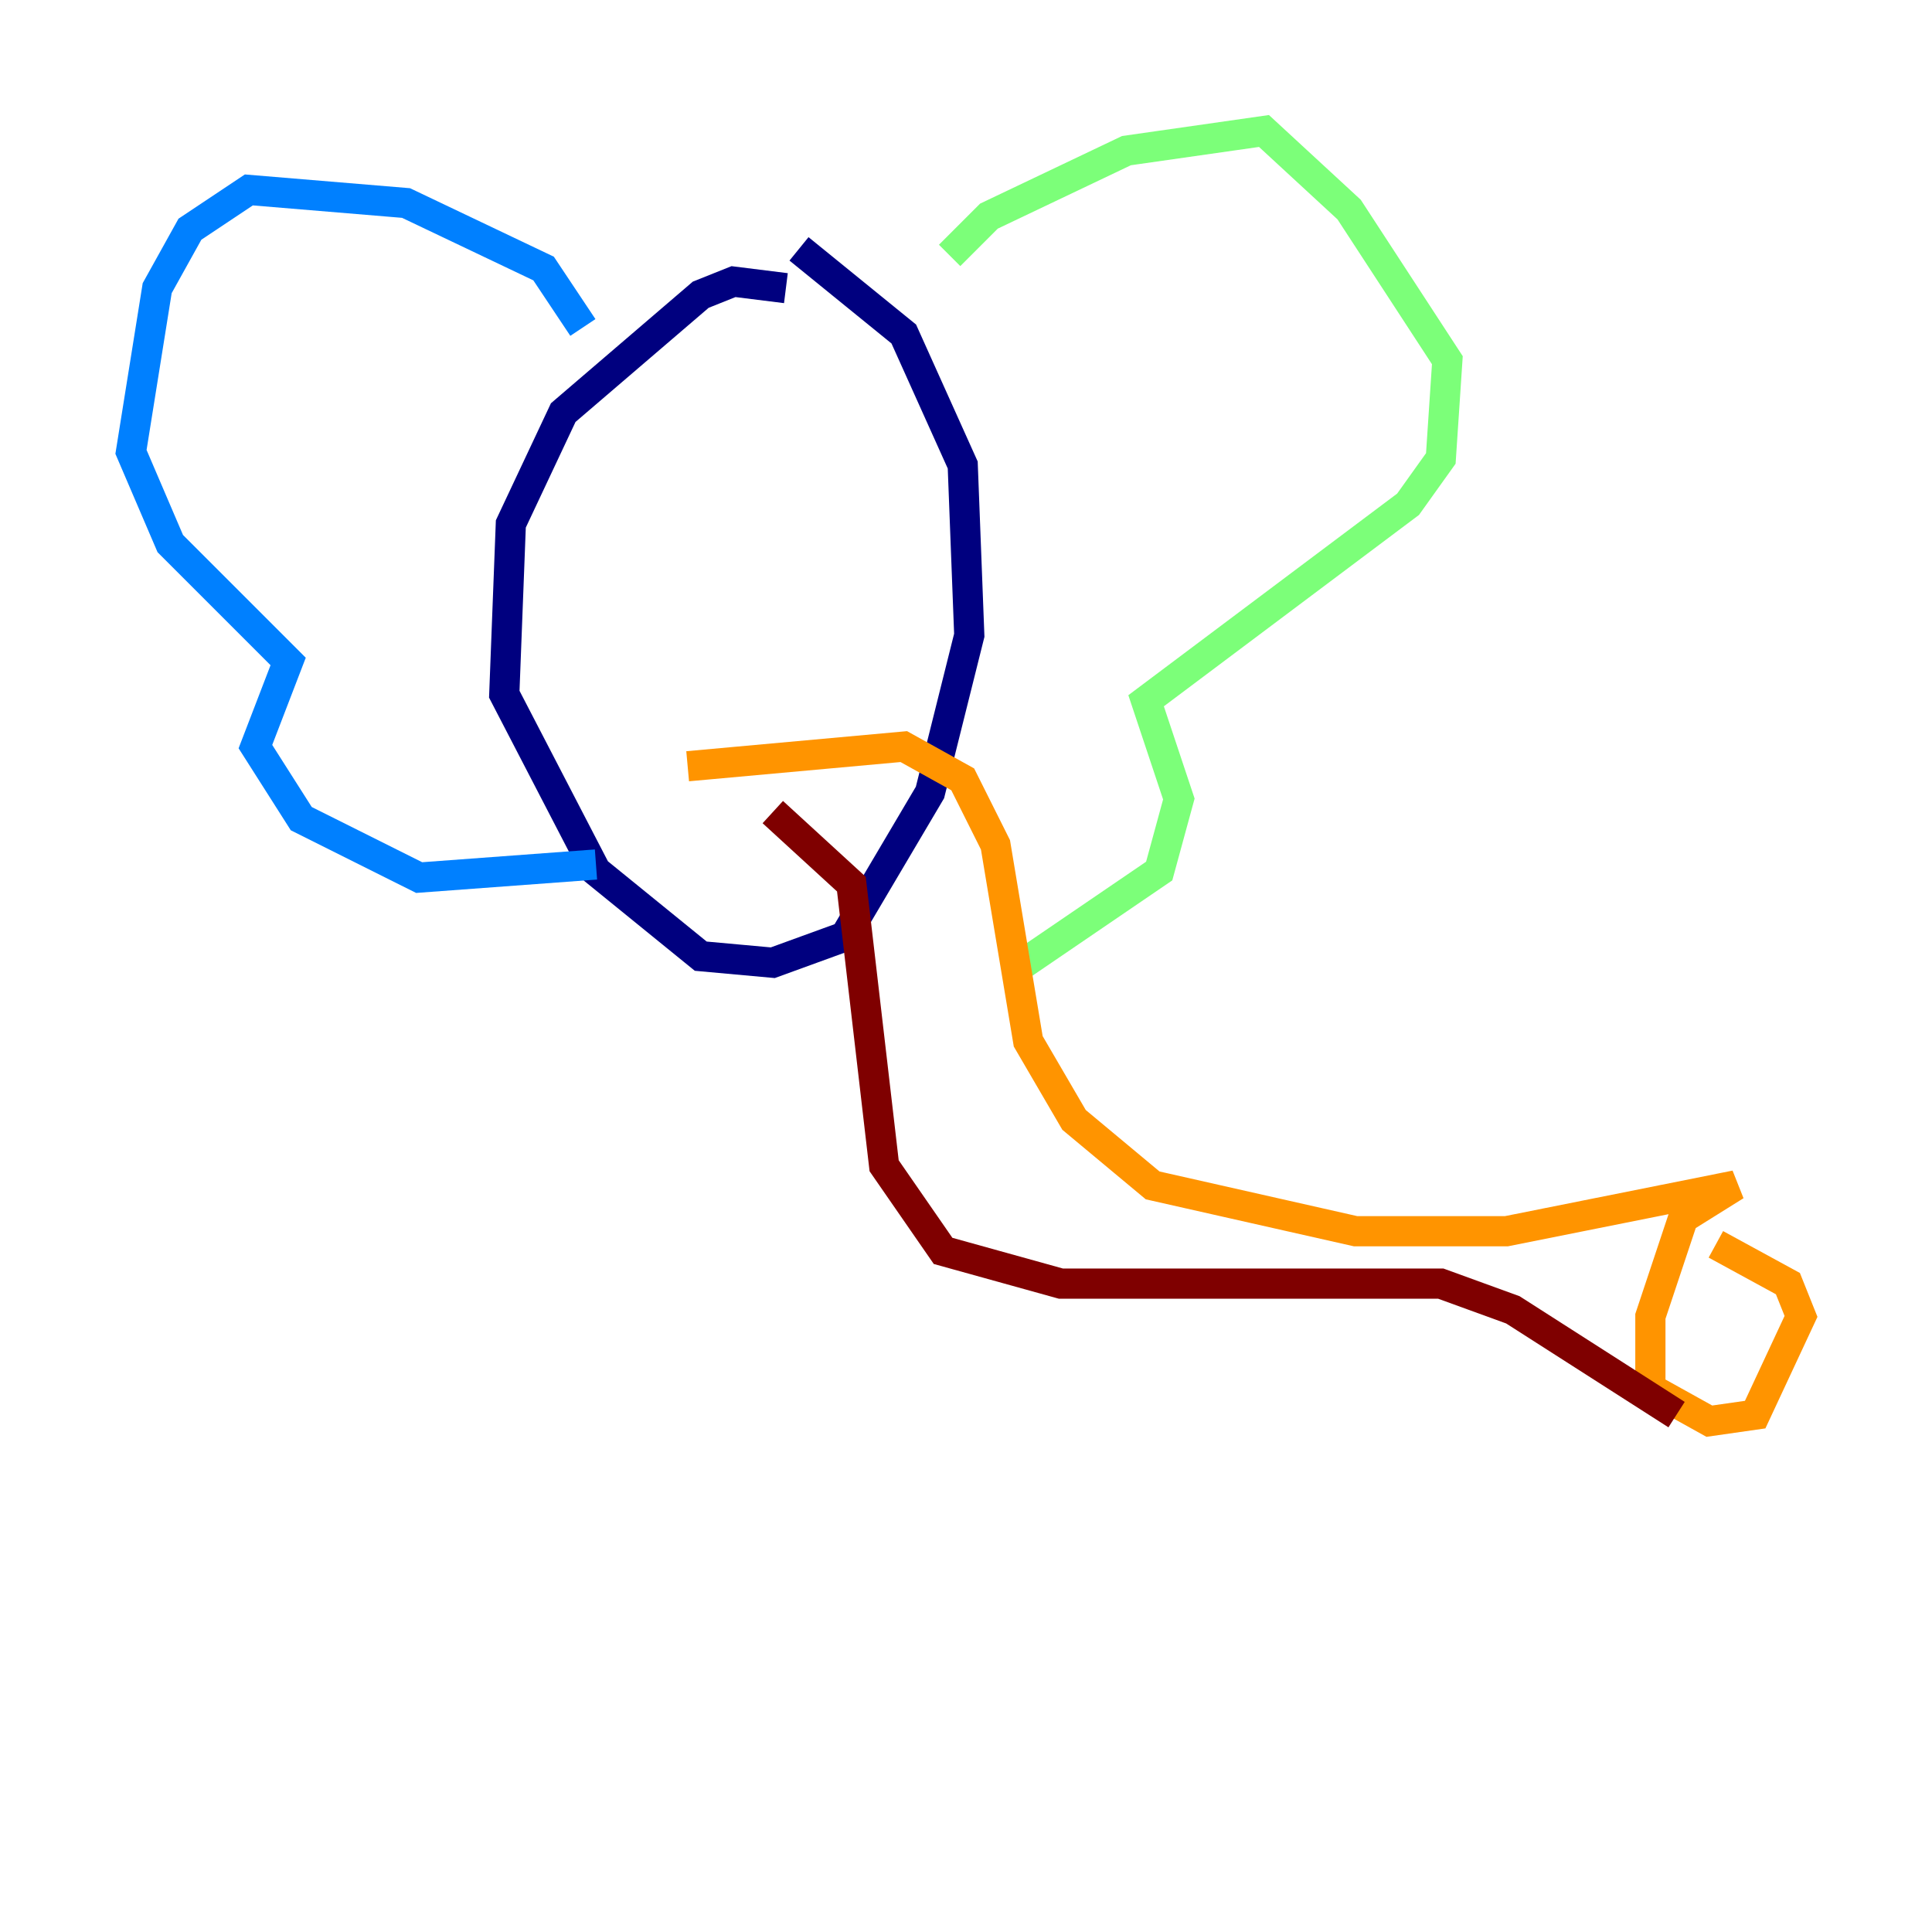 <?xml version="1.0" encoding="utf-8" ?>
<svg baseProfile="tiny" height="128" version="1.2" viewBox="0,0,128,128" width="128" xmlns="http://www.w3.org/2000/svg" xmlns:ev="http://www.w3.org/2001/xml-events" xmlns:xlink="http://www.w3.org/1999/xlink"><defs /><polyline fill="none" points="52.068,19.091 48.597,18.658 46.427,19.525 37.315,27.336 33.844,34.712 33.41,45.993 39.485,57.709 46.427,63.349 51.2,63.783 55.973,62.047 61.614,52.502 64.217,42.088 63.783,30.807 59.878,22.129 52.936,16.488" stroke="#00007f" stroke-width="2" /><polyline fill="none" points="38.617,21.695 36.014,17.79 26.902,13.451 16.488,12.583 12.583,15.186 10.414,19.091 8.678,29.939 11.281,36.014 19.091,43.824 16.922,49.464 19.959,54.237 27.77,58.142 39.485,57.275" stroke="#0080ff" stroke-width="2" /><polyline fill="none" points="62.915,16.922 65.519,14.319 74.63,9.98 83.742,8.678 89.383,13.885 95.891,23.864 95.458,30.373 93.288,33.41 75.932,46.427 78.102,52.936 76.8,57.709 67.254,64.217" stroke="#7cff79" stroke-width="2" /><polyline fill="none" points="45.559,50.766 59.878,49.464 63.783,51.634 65.953,55.973 68.122,68.99 71.159,74.197 76.366,78.536 89.817,81.573 99.797,81.573 114.983,78.536 111.512,80.705 109.342,87.214 109.342,91.986 113.248,94.156 116.285,93.722 119.322,87.214 118.454,85.044 113.681,82.441" stroke="#ff9400" stroke-width="2" /><polyline fill="none" points="111.078,93.722 100.231,86.78 95.458,85.044 70.291,85.044 62.481,82.875 58.576,77.234 56.407,58.576 51.2,53.803" stroke="#7f0000" stroke-width="2" /></svg>
